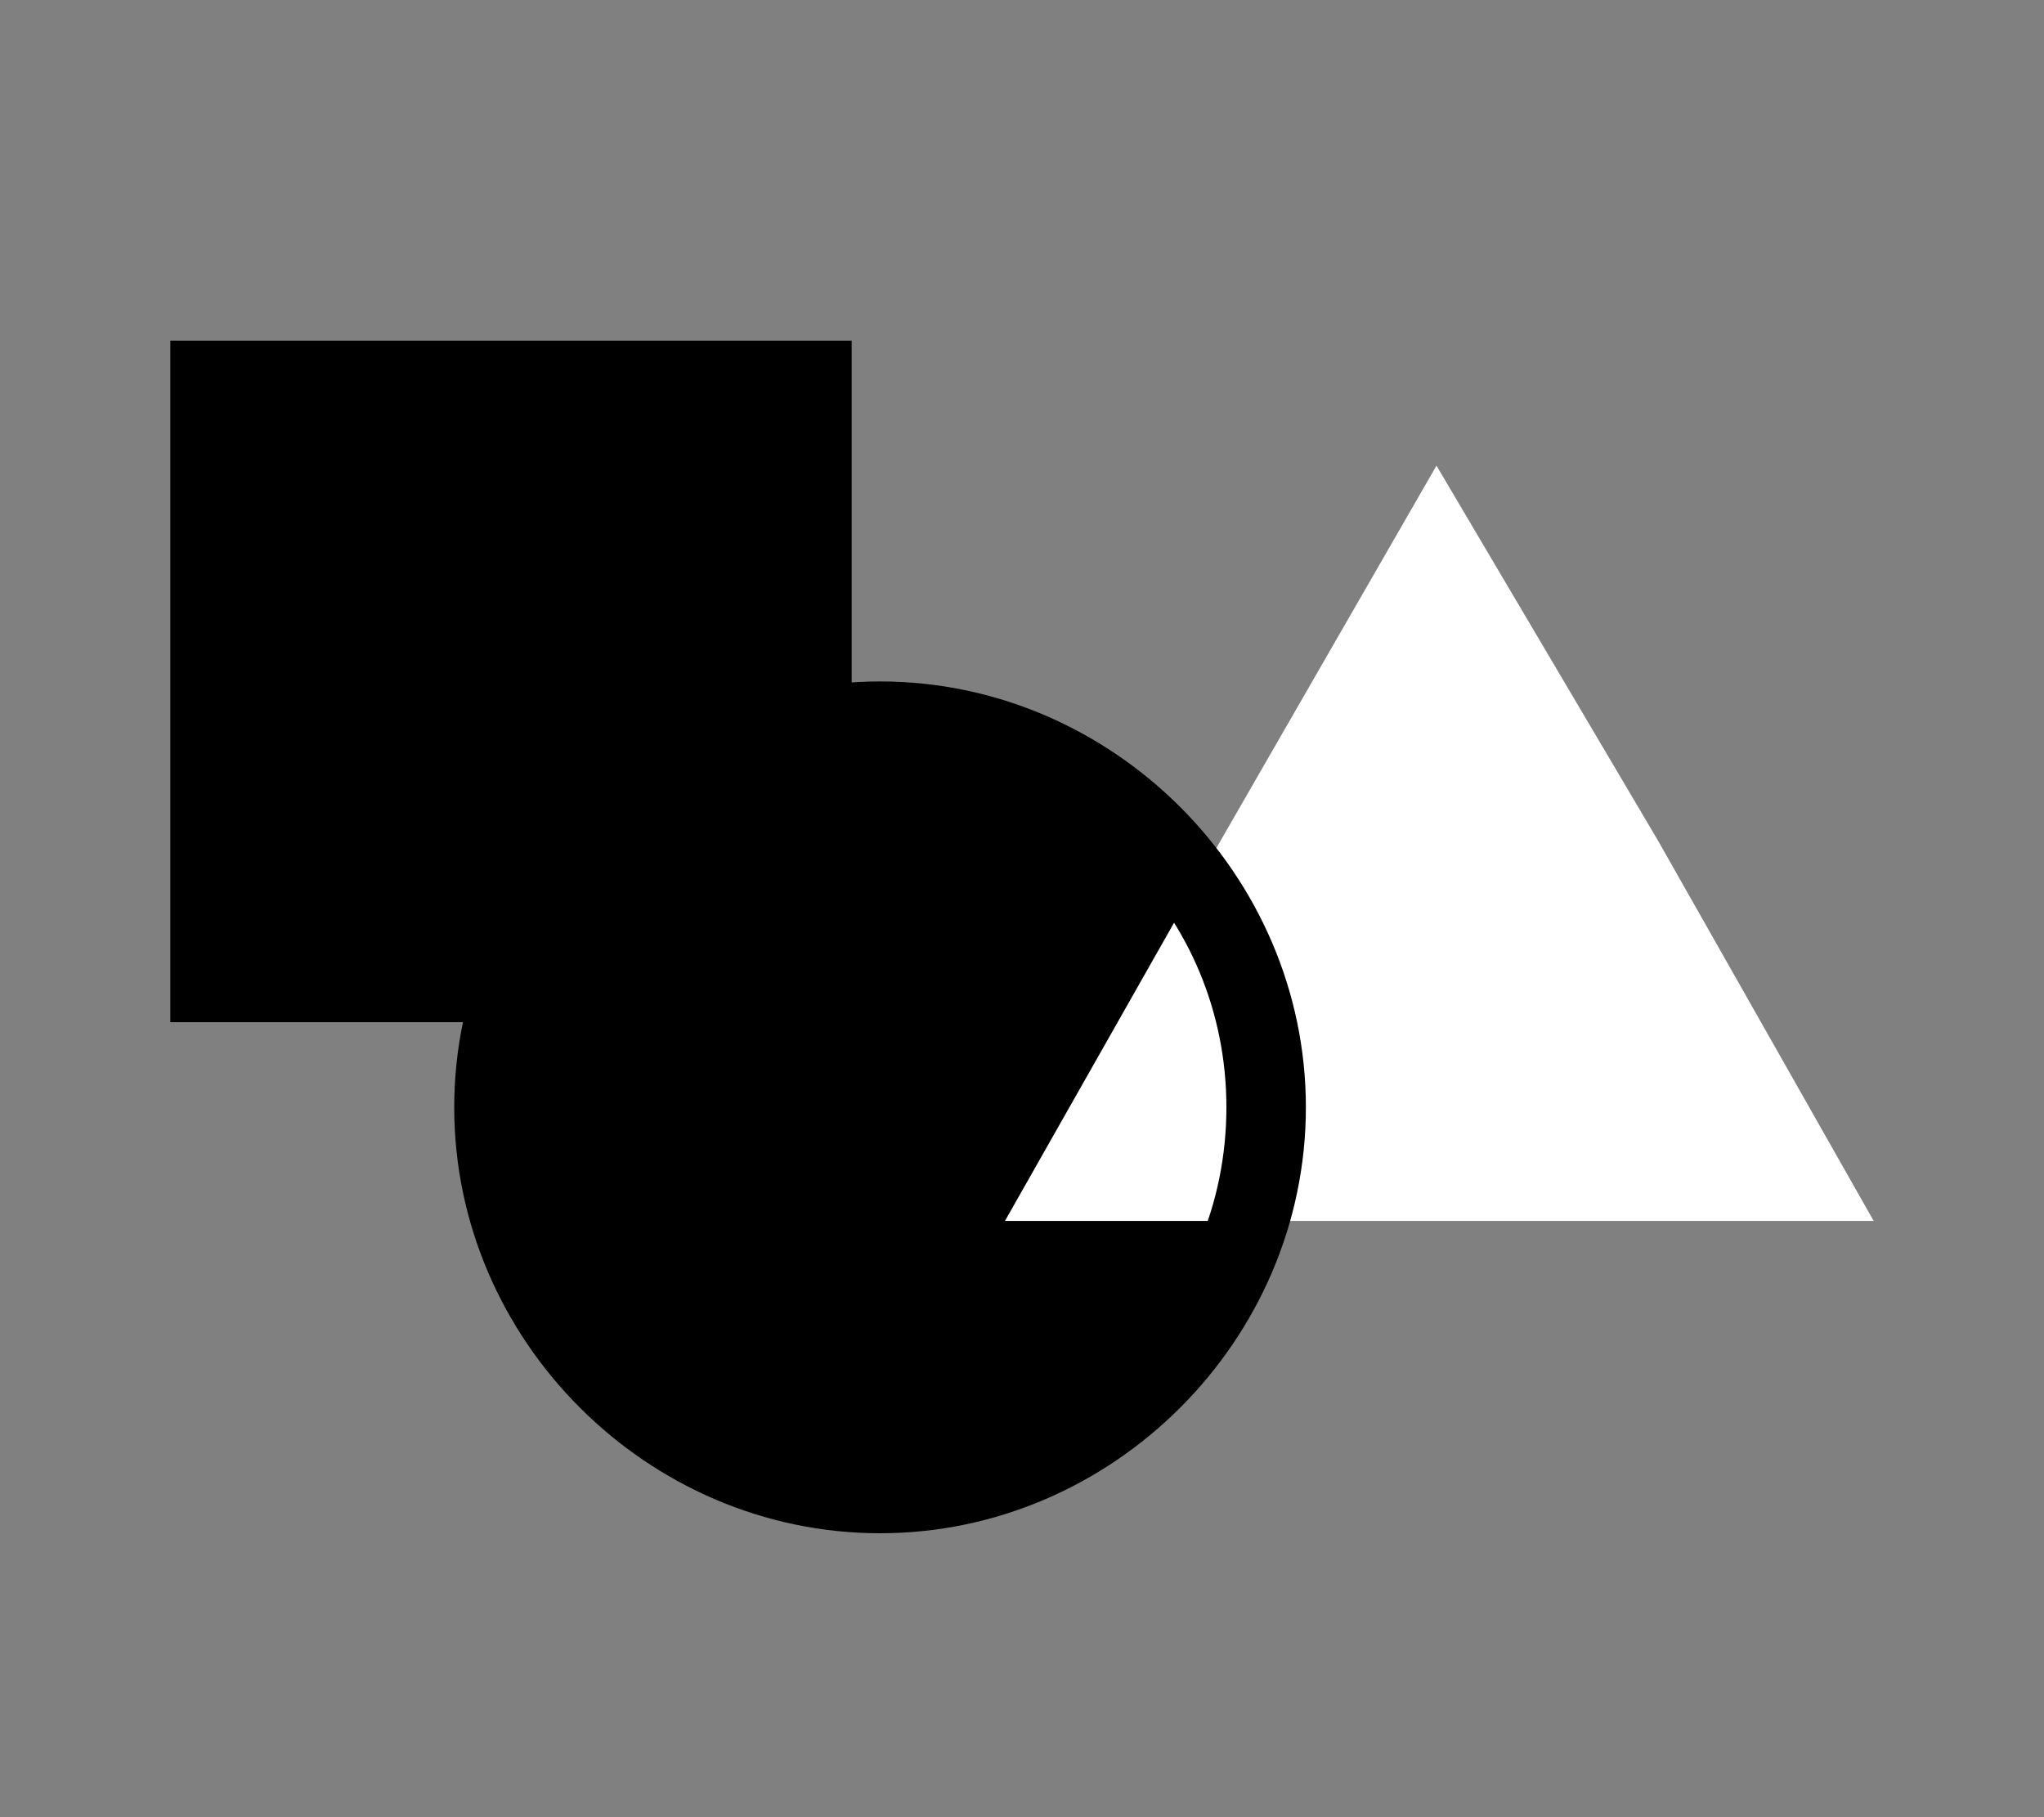 <svg xmlns="http://www.w3.org/2000/svg" viewBox="0 0 36 32"><rect x="0" y="0" width="36" height="32" fill="#808080" stroke="none"/><circle cx="15.4" cy="19.2" r="6.8" class="svg-fill-brightest"/><polygon fill="#fff" points="25.3 21.5 17.7 21.5 21.5 14.8 25.3 8.2 29.2 14.8 33 21.5" class="svg-stroke svg-stroke-accent"/><path d="M15.5,13.4c3.4,0,6.1,2.7,6.1,6.1s-2.7,6.1-6.1,6.1s-6.1-2.7-6.1-6.1S12.1,13.4,15.5,13.4 M15.5,12 C11.4,12,8,15.4,8,19.5s3.4,7.5,7.5,7.5s7.5-3.4,7.5-7.5S19.6,12,15.5,12L15.5,12z" class="svg-fill-lilac"/><rect width="10.6" height="10.6" x="3.7" y="6.7" class="svg-fill-gradient-accent-white-top"/><path d="M13.6,7.4v9.2H4.4V7.4H13.6 M15,6H3v12h12V6L15,6z" class="svg-fill-gatsby"/></svg>